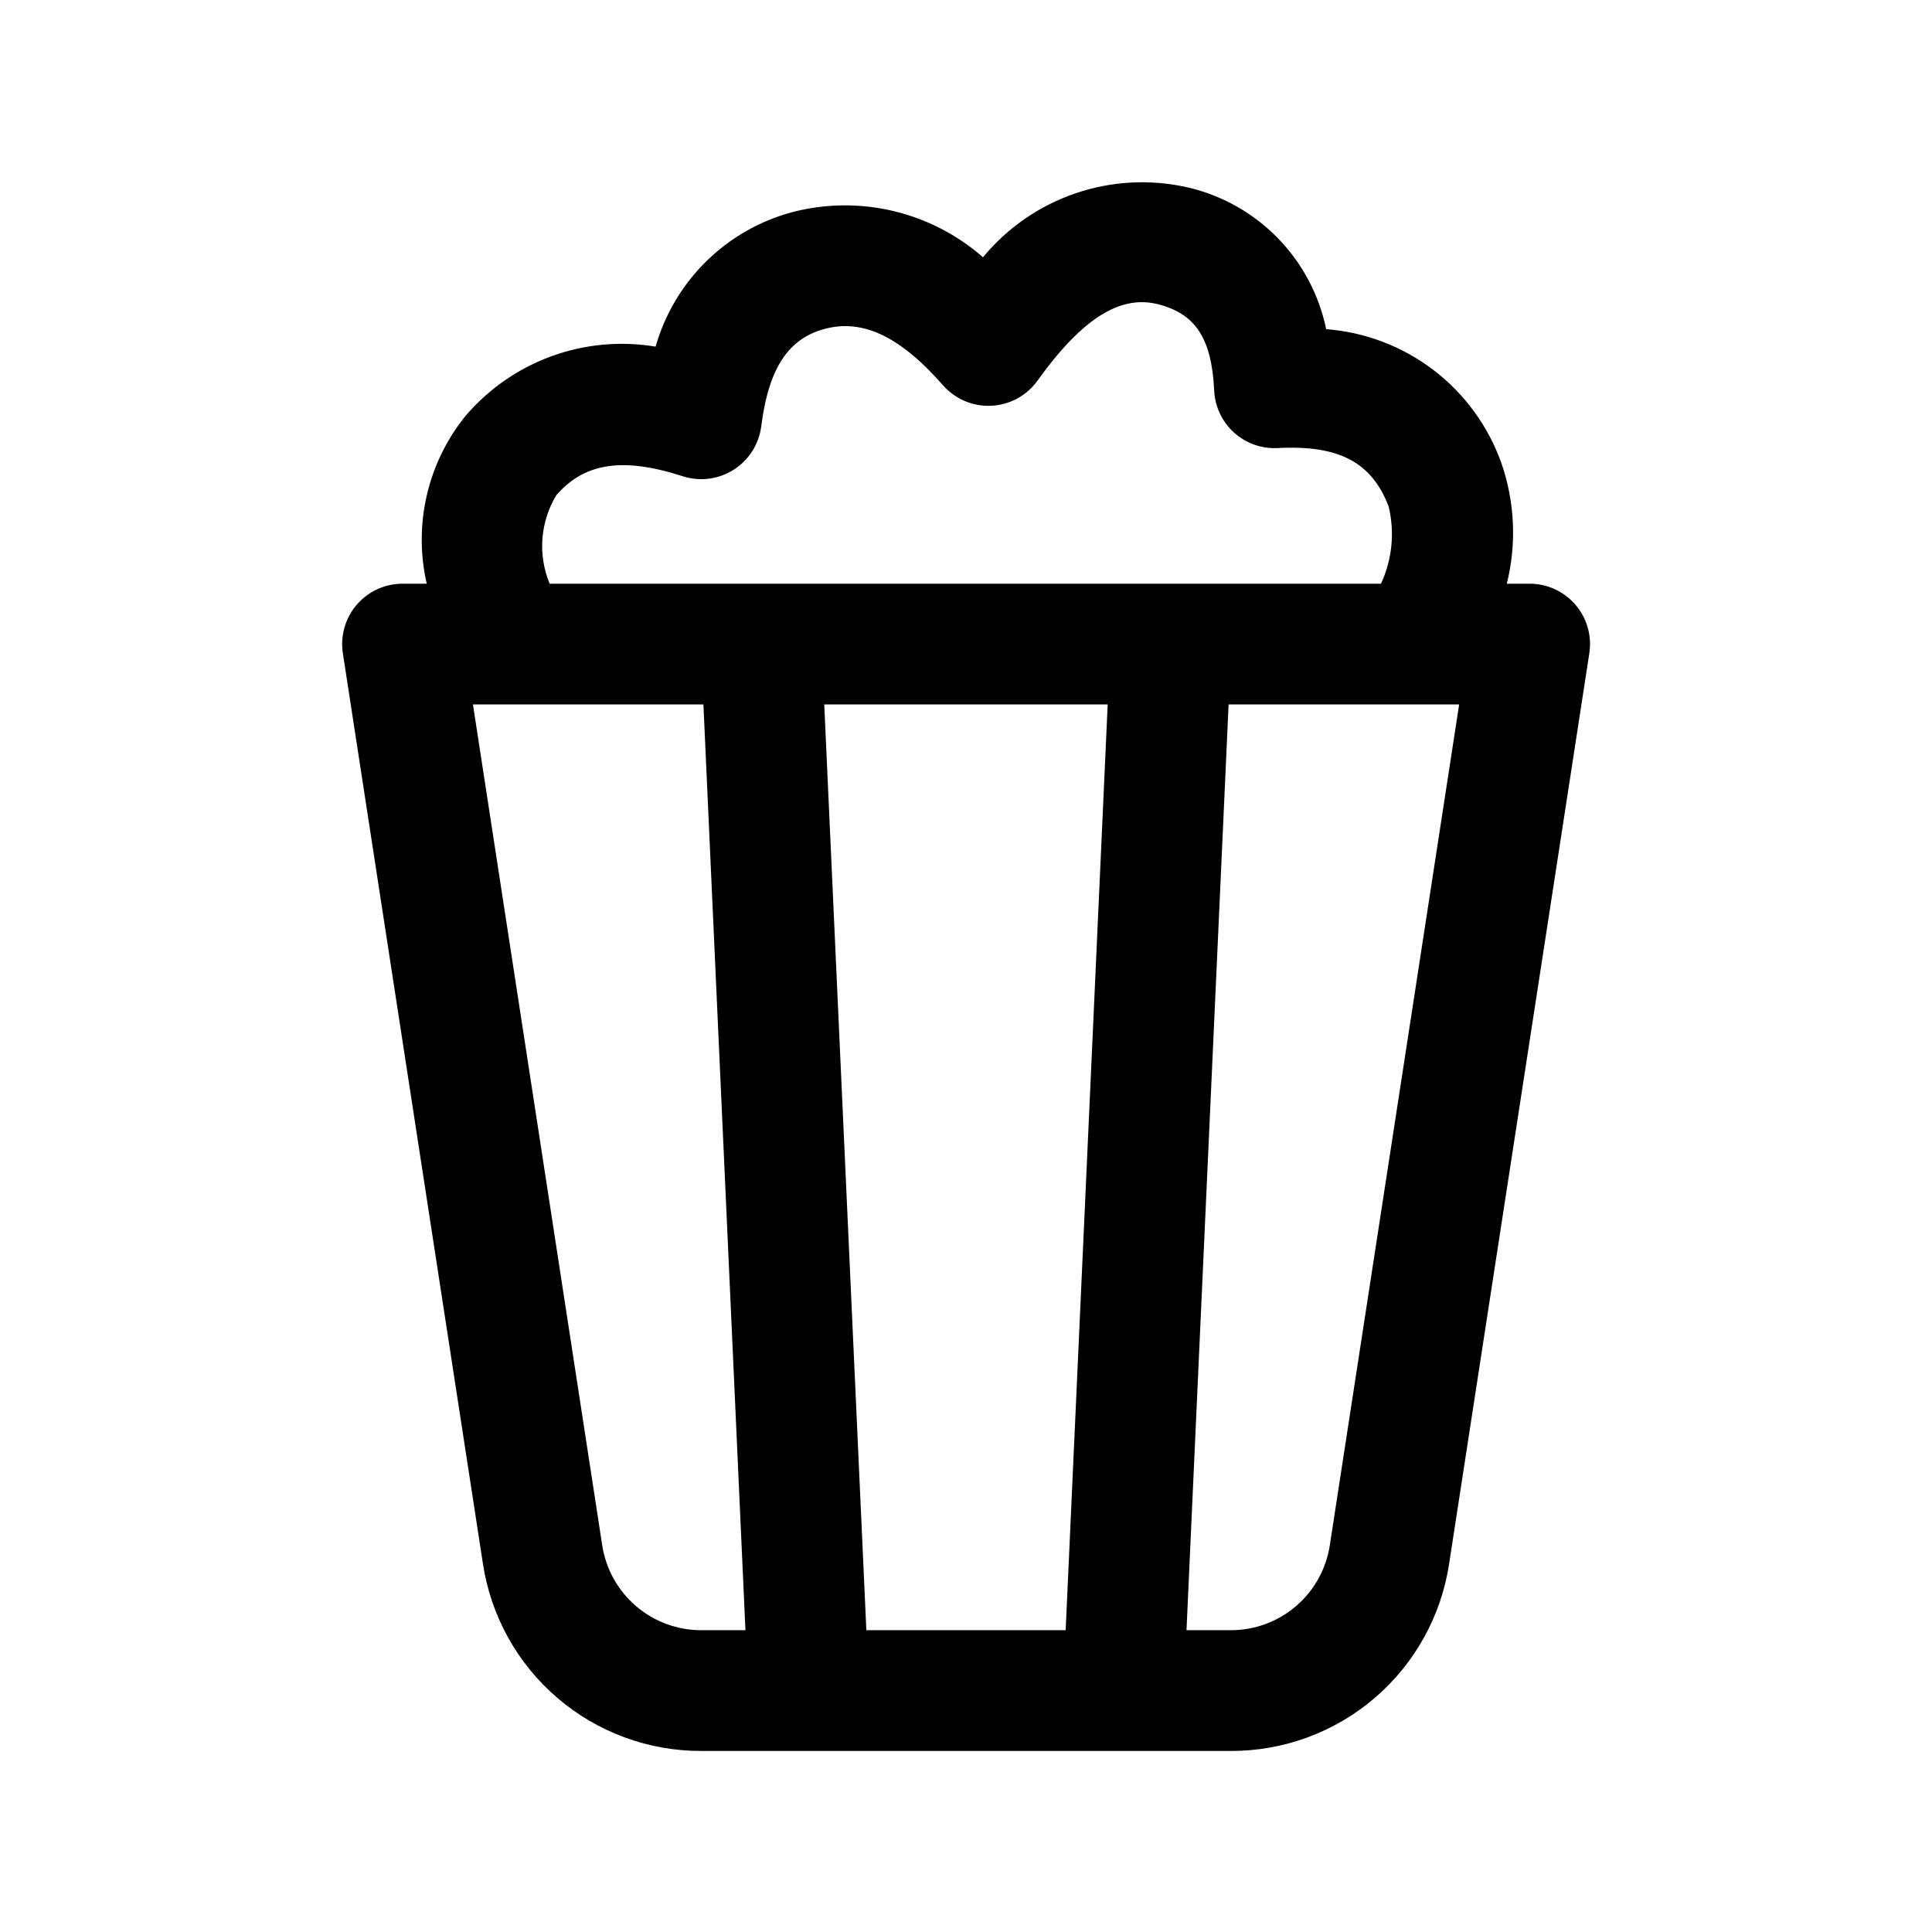 <svg width="800" height="800" viewBox="0 0 800 800" fill="none" xmlns="http://www.w3.org/2000/svg">
<g clip-path="url(#clip0_1125_51)">
<path d="M290.537 725.033C268.616 725.122 247.395 717.315 230.759 703.041C214.122 688.766 203.18 668.979 199.937 647.299L141.97 270.499C141.422 266.935 141.652 263.294 142.643 259.827C143.634 256.359 145.364 253.147 147.714 250.411C150.063 247.675 152.977 245.48 156.255 243.976C159.533 242.473 163.097 241.696 166.704 241.699H176.704C173.951 229.725 173.942 217.283 176.679 205.306C179.415 193.328 184.825 182.124 192.504 172.533C202.021 161.266 214.305 152.668 228.149 147.583C241.994 142.499 256.923 141.103 271.47 143.533C275.301 130.105 282.557 117.904 292.527 108.127C302.496 98.35 314.837 91.334 328.337 87.766C341.992 84.257 356.297 84.132 370.011 87.402C383.725 90.672 396.435 97.239 407.037 106.533C417.084 94.348 430.314 85.19 445.256 80.076C460.197 74.962 476.264 74.093 491.67 77.566C505.869 80.822 518.833 88.089 529.021 98.501C539.209 108.913 546.191 122.033 549.137 136.299C565.289 137.531 580.738 143.42 593.611 153.253C606.485 163.086 616.231 176.44 621.67 191.699C627.268 207.792 628.056 225.166 623.937 241.699H633.37C636.977 241.696 640.541 242.473 643.819 243.976C647.097 245.48 650.01 247.675 652.36 250.411C654.709 253.147 656.439 256.359 657.431 259.827C658.422 263.294 658.652 266.935 658.103 270.499L600.104 647.166C596.901 668.882 585.972 688.713 569.322 703.018C552.672 717.322 531.421 725.139 509.47 725.033H290.537ZM509.47 675.033C519.439 675.085 529.093 671.541 536.661 665.051C544.229 658.561 549.203 649.56 550.67 639.699L604.204 291.699H508.737L491.304 675.033H509.47ZM441.27 675.033L458.67 291.699H341.304L358.737 675.033H441.27ZM249.337 639.699C250.811 649.557 255.787 658.554 263.353 665.043C270.919 671.532 280.569 675.078 290.537 675.033H308.67L291.27 291.699H195.837L249.337 639.699ZM571.837 241.699C576.475 231.696 577.591 220.418 575.003 209.699C568.103 191.699 554.803 184.166 529.07 185.533C525.778 185.708 522.484 185.23 519.377 184.127C516.271 183.023 513.413 181.317 510.968 179.105C508.524 176.893 506.541 174.219 505.134 171.237C503.727 168.256 502.924 165.026 502.77 161.733C501.737 139.699 494.703 129.866 479.603 125.999C464.503 122.133 448.77 130.866 429.603 157.633C427.405 160.69 424.545 163.211 421.236 165.009C417.928 166.808 414.256 167.837 410.495 168.019C406.734 168.202 402.98 167.534 399.513 166.064C396.046 164.595 392.955 162.362 390.47 159.533C372.137 138.599 356.604 132.099 341.47 136.199C326.87 140.099 318.337 151.766 315.204 176.599C314.73 180.241 313.461 183.733 311.487 186.829C309.513 189.926 306.882 192.55 303.781 194.515C300.68 196.481 297.184 197.741 293.541 198.205C289.899 198.668 286.199 198.325 282.704 197.199C257.204 188.933 241.67 192.033 230.37 205.033C227.064 210.498 225.091 216.666 224.61 223.036C224.129 229.406 225.155 235.799 227.604 241.699H571.837Z" fill="black"/>
</g>
<defs>
<clipPath id="clip0_1125_51">
<rect width="800" height="800" fill="white"/>
</clipPath>
</defs>
</svg>
